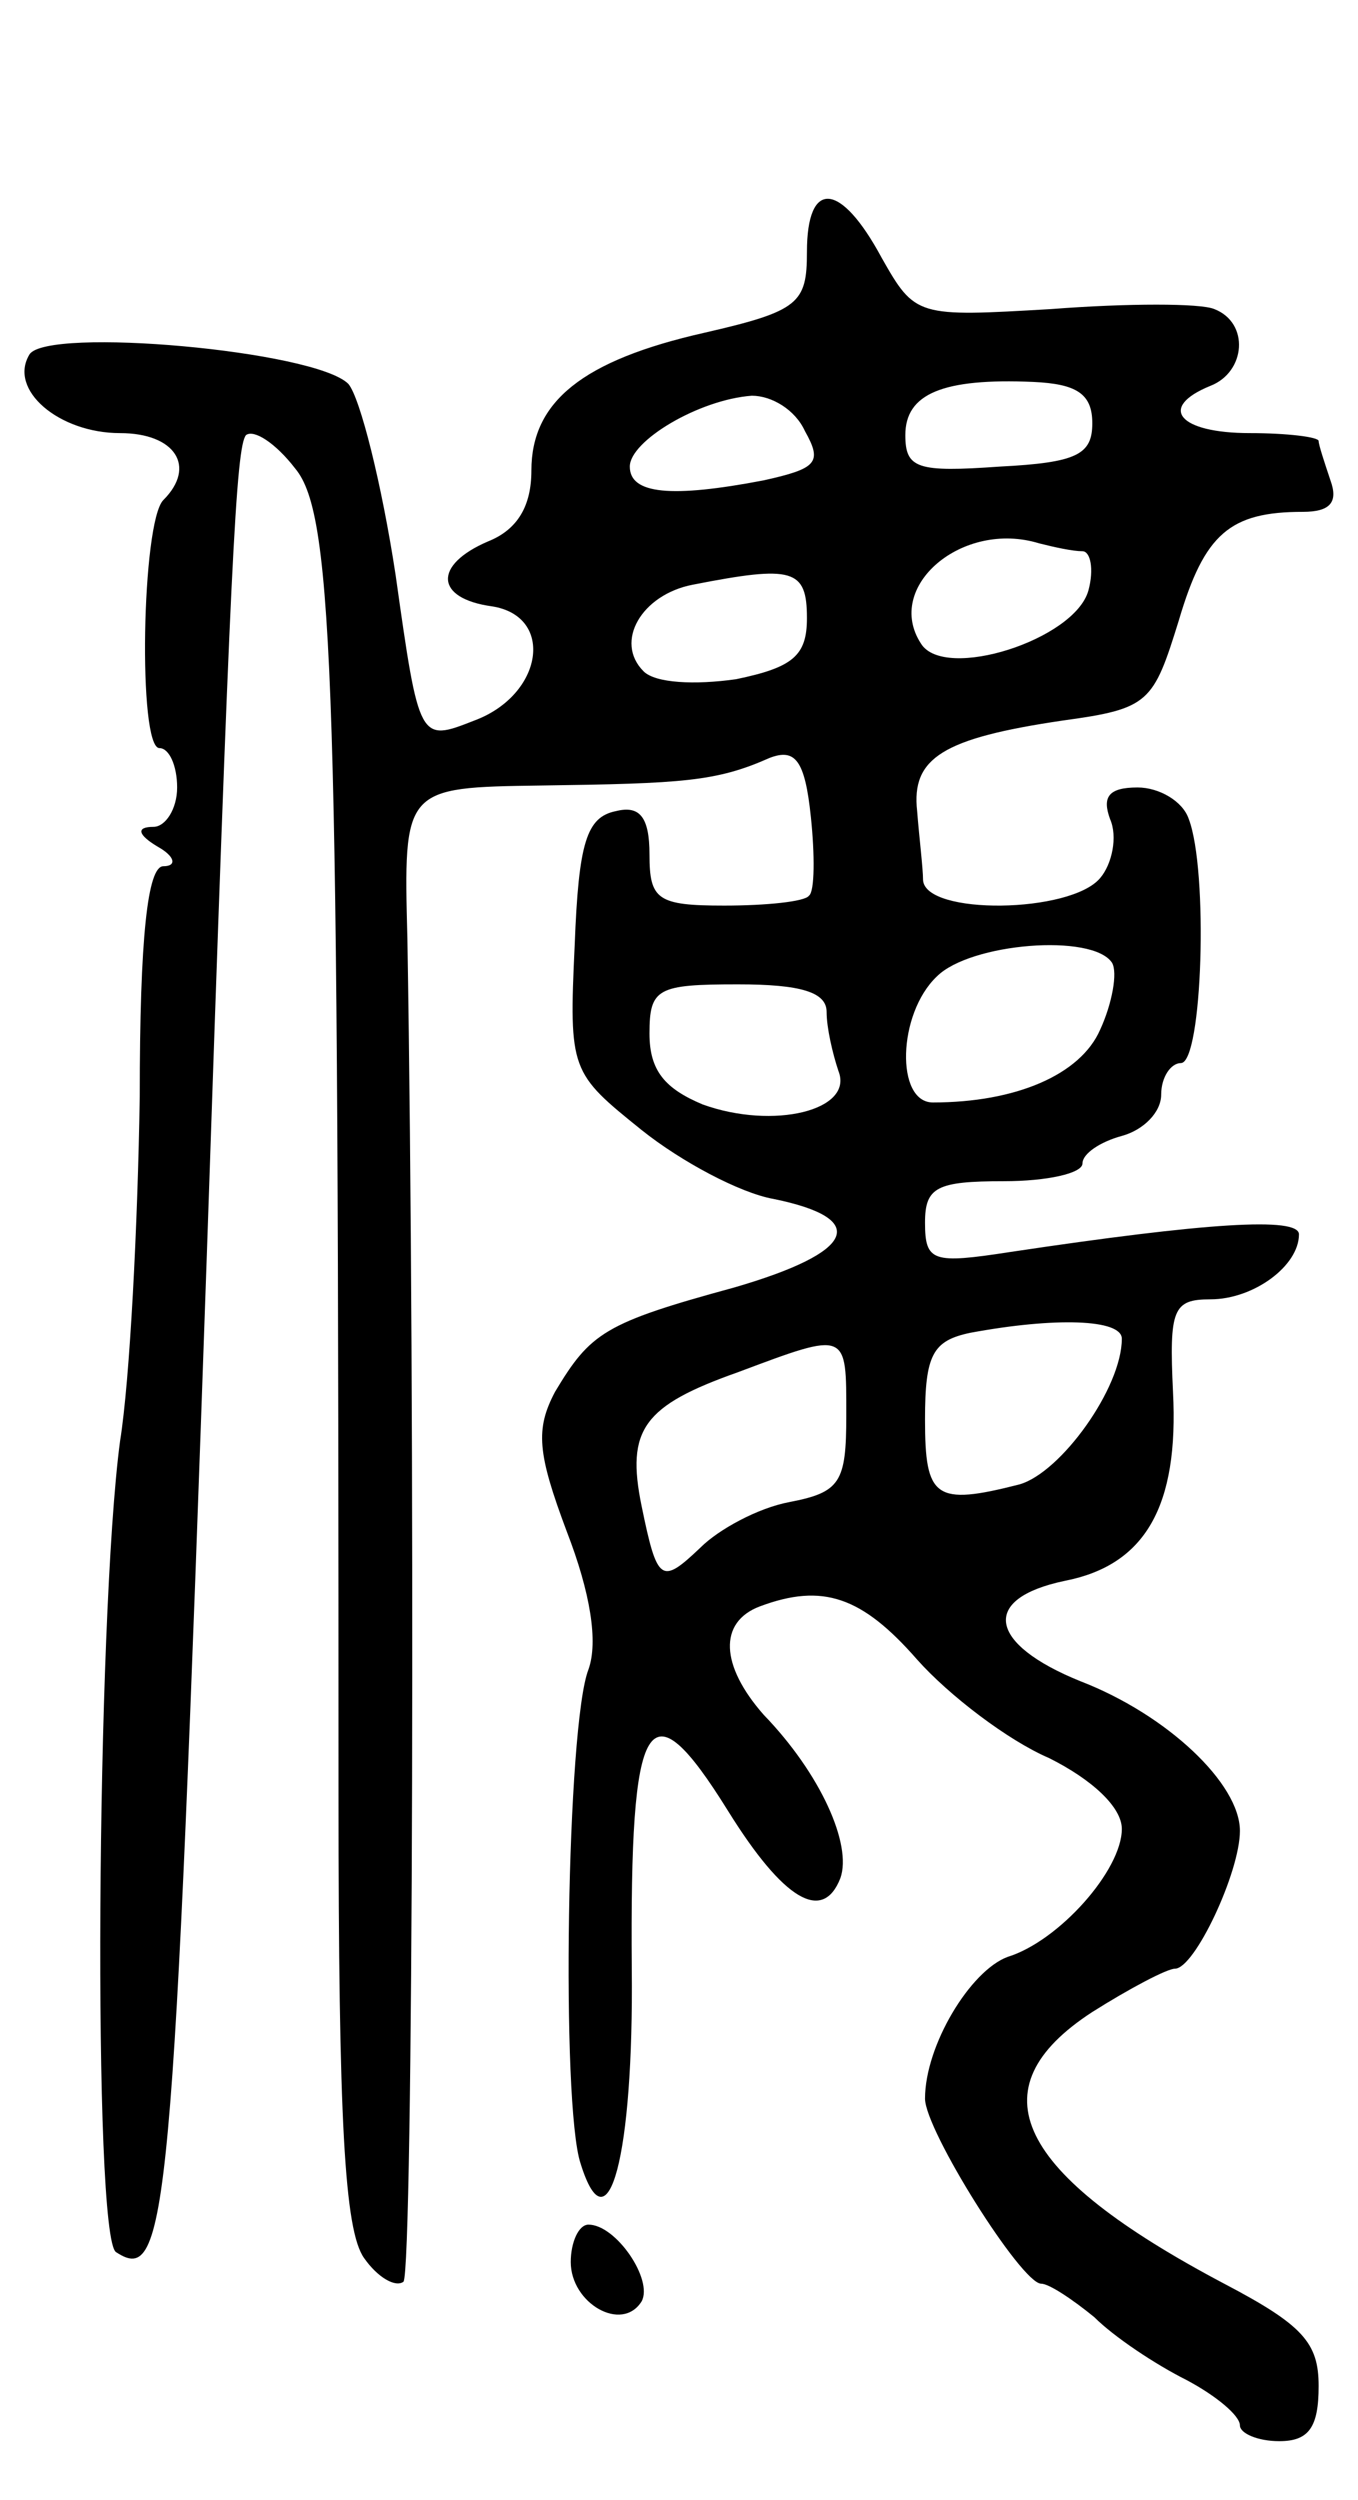 <svg version="1.0" xmlns="http://www.w3.org/2000/svg"
 width="69pt" height="127pt" viewBox="0 0 69 127"
 preserveAspectRatio="xMidYMid meet">
<g transform="translate(0,127) scale(0.1,-0.1)"
fill="#000000" stroke="none">
<path d="M410 1142 c0 -26 -4 -30 -52 -41 -62 -14 -88 -35 -88 -70 0 -18 -7
-30 -22 -36 -28 -12 -27 -29 2 -33 32 -5 26 -45 -9 -58 -28 -11 -28 -11 -40
74 -7 46 -18 90 -24 97 -17 17 -153 29 -162 15 -11 -18 15 -40 46 -40 28 0 39
-17 22 -34 -11 -11 -13 -126 -2 -126 5 0 9 -9 9 -20 0 -11 -6 -20 -12 -20 -9
0 -8 -4 2 -10 9 -5 10 -10 3 -10 -8 0 -12 -36 -12 -117 -1 -65 -5 -144 -10
-175 -12 -90 -14 -405 -2 -412 26 -17 29 16 46 504 12 356 15 413 20 419 4 3
15 -4 25 -17 20 -24 22 -111 22 -674 0 -165 3 -221 13 -235 7 -10 16 -15 20
-12 5 6 6 444 2 682 -2 77 -2 77 68 78 72 1 89 2 116 14 13 5 18 -1 21 -30 2
-19 2 -38 -1 -40 -2 -3 -22 -5 -43 -5 -34 0 -38 3 -38 26 0 19 -5 25 -17 22
-15 -3 -19 -16 -21 -68 -3 -64 -2 -65 34 -94 20 -16 50 -32 67 -35 49 -10 42
-27 -20 -45 -66 -18 -73 -23 -91 -53 -10 -19 -9 -31 6 -71 12 -31 16 -56 11
-70 -11 -28 -14 -221 -4 -251 14 -45 27 4 26 99 -1 130 8 146 49 80 28 -45 48
-57 57 -34 6 17 -10 53 -39 83 -22 25 -23 47 -2 55 32 12 52 5 80 -27 16 -18
46 -41 67 -50 22 -11 37 -25 37 -36 0 -21 -32 -57 -58 -65 -19 -7 -42 -45 -42
-72 0 -16 49 -94 59 -94 4 0 16 -8 27 -17 10 -10 31 -24 47 -32 15 -8 27 -18
27 -23 0 -4 9 -8 20 -8 15 0 20 7 20 28 0 22 -8 31 -48 52 -106 56 -127 99
-67 138 19 12 38 22 42 22 10 0 33 49 33 70 0 24 -37 59 -81 76 -47 19 -51 42
-8 51 41 8 58 38 55 96 -2 42 0 47 19 47 22 0 45 17 45 33 0 9 -47 6 -147 -9
-39 -6 -43 -5 -43 15 0 18 6 21 40 21 22 0 40 4 40 9 0 5 9 11 20 14 11 3 20
12 20 21 0 9 5 16 10 16 11 0 14 98 4 124 -3 9 -15 16 -26 16 -15 0 -18 -5
-14 -16 4 -9 1 -23 -5 -30 -15 -18 -89 -19 -90 -1 0 6 -2 22 -3 35 -3 27 13
37 74 46 44 6 46 9 59 51 13 44 26 55 63 55 14 0 18 5 14 16 -3 9 -6 18 -6 20
0 2 -16 4 -35 4 -36 0 -47 13 -20 24 18 7 20 32 2 39 -7 3 -44 3 -83 0 -68 -4
-69 -4 -86 26 -21 39 -38 40 -38 3z m145 -87 c0 -16 -8 -20 -47 -22 -42 -3
-48 -1 -48 16 0 21 19 29 65 27 22 -1 30 -6 30 -21z m-146 -4 c9 -16 6 -19
-21 -25 -47 -9 -68 -7 -68 7 0 13 35 34 62 36 10 0 22 -7 27 -18z m141 -61 c4
0 6 -9 3 -20 -7 -25 -73 -46 -85 -27 -19 29 21 63 60 51 8 -2 17 -4 22 -4z
m-140 -34 c0 -19 -7 -25 -36 -31 -21 -3 -41 -2 -47 4 -15 15 -1 39 25 44 51
10 58 8 58 -17z m155 -175 c3 -5 0 -21 -6 -34 -10 -23 -43 -37 -85 -37 -19 0
-18 45 2 64 17 17 79 22 89 7z m-145 -25 c0 -8 3 -21 6 -30 8 -20 -33 -30 -69
-17 -19 8 -27 17 -27 36 0 23 4 25 45 25 32 0 45 -4 45 -14z m150 -166 c0 -25
-31 -68 -52 -74 -43 -11 -48 -7 -48 33 0 33 4 40 23 44 43 8 77 7 77 -3z
m-140 -39 c0 -34 -3 -39 -29 -44 -16 -3 -36 -14 -45 -23 -20 -19 -22 -18 -30
21 -8 39 1 51 49 68 56 21 55 21 55 -22z"/>
<path d="M290 121 c0 -21 26 -36 36 -20 6 11 -13 39 -27 39 -5 0 -9 -9 -9 -19z"/>
</g>
</svg>
